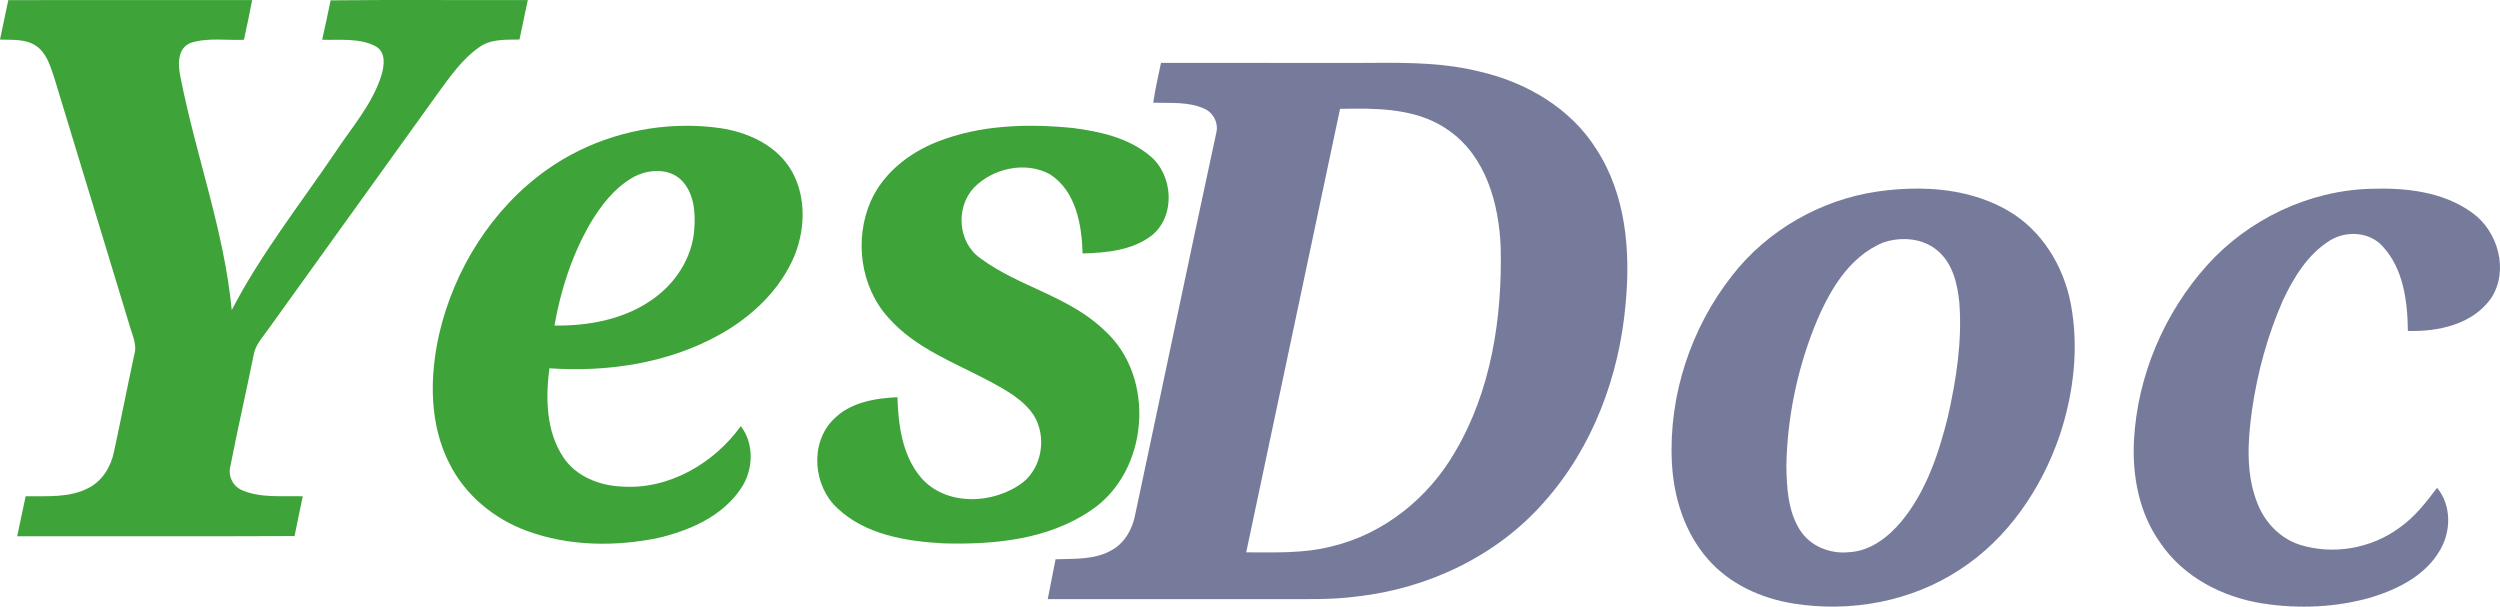<?xml version="1.0" encoding="UTF-8" standalone="no"?>
<svg
   xmlns:dc="http://purl.org/dc/elements/1.1/"
   xmlns:cc="http://creativecommons.org/ns#"
   xmlns:rdf="http://www.w3.org/1999/02/22-rdf-syntax-ns#"
   xmlns:svg="http://www.w3.org/2000/svg"
   xmlns="http://www.w3.org/2000/svg"
   xmlns:sodipodi="http://sodipodi.sourceforge.net/DTD/sodipodi-0.dtd"
   xmlns:inkscape="http://www.inkscape.org/namespaces/inkscape"
   width="676.053pt"
   height="164.054pt"
   viewBox="0 0 676.053 164.054"
   version="1.1"
   id="svg2"
   inkscape:version="0.91 r13725"
   sodipodi:docname="logoTransparente.fitted.svg">
  <defs
     id="defs26" />
  <sodipodi:namedview
     pagecolor="#ffffff"
     bordercolor="#666666"
     borderopacity="1"
     objecttolerance="10"
     gridtolerance="10"
     guidetolerance="10"
     inkscape:pageopacity="0"
     inkscape:pageshadow="2"
     inkscape:window-width="1301"
     inkscape:window-height="744"
     id="namedview24"
     showgrid="false"
     inkscape:zoom="0.29667058"
     inkscape:cx="114.37511"
     inkscape:cy="84.310282"
     inkscape:window-x="65"
     inkscape:window-y="24"
     inkscape:window-maximized="1"
     inkscape:current-layer="svg2"
     fit-margin-top="0"
     fit-margin-left="0"
     fit-margin-right="0"
     fit-margin-bottom="0" />
  <path
     d="m 2.24,0.033 c 21.98,-0.05 43.97,0 65.95,-0.02 -0.71,3.59 -1.42,7.18 -2.22,10.75 -4.76,0.2 -9.72,-0.65 -14.34,0.81 -3.81,1.43 -3.51,6.12 -2.8,9.39 4.12,21.05 11.79,41.42 13.84,62.88 7.8,-15.05 18.33,-28.41 27.82,-42.39 4.52,-6.89 10.25,-13.25 12.71,-21.26 0.73,-2.56 1.17,-6.1 -1.56,-7.64 -4.43,-2.37 -9.69,-1.63 -14.52,-1.81 0.77,-3.55 1.58,-7.09 2.29,-10.65 17.77,-0.19 35.55,-0.02 53.32,-0.08 -0.74,3.56 -1.5,7.12 -2.25,10.68 -3.64,0.07 -7.64,-0.21 -10.78,2.01 -4.74,3.25 -8.04,8.09 -11.39,12.67 -15.17,21.11 -30.35,42.22 -45.53,63.33 -1.58,2.31 -3.73,4.44 -4.19,7.32 -2.01,9.97 -4.31,19.88 -6.25,29.87 -0.77,2.64 0.54,5.56 3.08,6.65 5.17,2.24 10.98,1.47 16.46,1.67 -0.75,3.58 -1.53,7.15 -2.22,10.75 -25,0.12 -50.01,0.01 -75.01,0.05 0.75,-3.61 1.5,-7.21 2.28,-10.81 5.73,-0.09 11.86,0.5 17.1,-2.29 3.72,-1.93 6.01,-5.81 6.81,-9.83 1.89,-8.71 3.59,-17.46 5.47,-26.17 0.86,-2.69 -0.56,-5.28 -1.24,-7.82 -6.86,-22.49 -13.65,-44.99 -20.52,-67.47 -1.03,-3.01 -2.06,-6.42 -4.86,-8.27 -2.86,-1.88 -6.44,-1.53 -9.69,-1.64 C 0.74,7.153 1.51,3.603 2.24,0.033 Z"
     id="path6"
     inkscape:connector-curvature="0"
     style="fill:#3ea43a" />
  <path
     style="fill:#777b9b;fill-opacity:1;fill-rule:evenodd"
     d="m 372.263,16.99 c -3.1,0.015 -6.198,0.048 -9.283,0.023 -16.34,0 -32.68,0.011 -49.02,-0.009 -0.75,3.58 -1.58,7.149 -2.1,10.769 4.61,0.16 9.51,-0.349 13.83,1.631 2.49,1.1 3.911,3.979 3.191,6.639 -7.42,34.32 -14.561,68.711 -21.891,103.061 -0.7,3.85 -2.76,7.619 -6.25,9.609 -4.61,2.72 -10.139,2.33 -15.289,2.53 -0.69,3.59 -1.42,7.17 -2.12,10.77 l 61.72,0 c 7.35,-0.05 14.74,0.27 22.05,-0.73 19.15,-2.18 37.79,-10.99 50.55,-25.62 13.14,-14.77 20.31,-34.17 21.97,-53.72 1.33,-14.16 0.04,-29.349 -7.9,-41.559 -6.98,-11.18 -19.121,-18.211 -31.761,-21.061 -9.075,-2.273 -18.397,-2.379 -27.697,-2.333 z m -6.097,12.387 c 8.904,-0.06 18.185,0.569 25.614,5.906 10.1,7.04 13.601,19.979 14.041,31.689 0.43,19.04 -2.581,38.82 -12.441,55.4 -7.19,12.38 -19.261,22.081 -33.291,25.391 -7.53,1.94 -15.379,1.61 -23.089,1.6 8.49,-39.97 16.9,-79.96 25.38,-119.93 1.25,-0.025 2.514,-0.048 3.786,-0.056 z"
     id="path8"
     inkscape:connector-curvature="0" />
  <path
     d="m 185.655,34.01 c -13.384,0.008 -26.771,4.102 -37.716,11.853 -14.88,10.52 -25.149,26.981 -29.219,44.641 -2.56,11.52 -2.66,24.209 2.85,34.919 4.24,8.46 12,14.861 20.83,18.111 11.31,4.18 23.84,4.34 35.57,1.95 8.47,-2.02 17.27,-5.79 22.3,-13.25 3.46,-4.95 3.809,-12.13 0.069,-17 -7.32,10.13 -19.58,17.27 -32.3,16.33 -6,-0.27 -12.25,-2.72 -15.68,-7.88 -4.7,-7.01 -4.83,-16.011 -3.8,-24.091 15.78,1.08 32.14,-1.36 46.08,-9.12 8.74,-4.87 16.49,-12.199 20.32,-21.589 3.01,-7.66 3.04,-17.02 -1.72,-24 -4.16,-6 -11.31,-9.14 -18.35,-10.22 -3.058,-0.439 -6.146,-0.655 -9.234,-0.653 z m -7.814,12.23 c 2.374,0.026 4.684,0.769 6.439,2.494 3.42,3.47 3.839,8.74 3.459,13.35 -0.55,7.74 -5.22,14.759 -11.55,19.059 -7.62,5.29 -17.12,7.011 -26.25,6.891 1.68,-9.58 4.721,-18.991 9.581,-27.441 2.89,-4.9 6.52,-9.63 11.5,-12.55 2.01,-1.14 4.447,-1.829 6.82,-1.803 z"
     id="path12"
     style="fill:#3ea43a;fill-opacity:1"
     inkscape:connector-curvature="0" />
  <path
     d="m 253.52,38.313 c 11.59,-4.56 24.37,-4.92 36.63,-3.7 7.33,0.96 15.06,2.66 20.85,7.55 6.26,5.17 6.97,16.14 0.55,21.44 -5.3,4.12 -12.32,4.76 -18.79,4.94 -0.22,-7.75 -1.78,-16.82 -8.79,-21.39 -6.51,-3.62 -15.34,-1.71 -20.48,3.48 -5.15,5.31 -4.54,14.97 1.67,19.24 10.43,7.72 24.04,10.27 33.52,19.48 14.05,12.63 12.02,38.25 -3.68,48.67 -11.63,7.94 -26.31,9.31 -40.01,8.91 -10.01,-0.56 -20.89,-2.33 -28.48,-9.44 -6.61,-6.01 -7.63,-17.67 -1.1,-24.1 4.48,-4.58 11.15,-5.7 17.28,-5.98 0.22,7.53 1.28,15.63 6.27,21.62 6.74,7.98 19.8,7.39 27.65,1.42 5.23,-4.18 6.44,-12.33 3.03,-18.01 -2.79,-4.32 -7.46,-6.86 -11.86,-9.25 -9.56,-5.11 -20.28,-8.97 -27.6,-17.35 -7.56,-8.35 -9.18,-21.19 -4.72,-31.41 3.39,-7.65 10.41,-13.12 18.06,-16.12 z"
     id="path14"
     inkscape:connector-curvature="0"
     style="fill:#3ea43a" />
  <path
     d="m 518.952,50.996 c -3.83,-0.032 -7.664,0.27 -11.402,0.817 -15.26,2.27 -29.6,10.45 -39.1,22.65 -11.2,14.2 -17.231,32.49 -16.341,50.58 0.46,9.41 3.44,18.961 9.72,26.141 5.85,6.74 14.41,10.63 23.12,12.02 15.46,2.5 31.94,-0.53 45.08,-9.2 12.92,-8.38 21.981,-21.781 26.941,-36.191 3.81,-11.47 5.29,-23.911 2.98,-35.841 -1.97,-10.1 -7.82,-19.71 -16.85,-24.95 -7.315,-4.269 -15.722,-5.957 -24.148,-6.027 z m -3.836,13.653 c 3.266,0.048 6.498,1.05 8.973,3.244 4.02,3.46 5.271,8.97 5.761,14.03 0.79,10.37 -0.84,20.77 -3.12,30.87 -2.5,10.01 -5.899,20.17 -12.559,28.23 -3.58,4.25 -8.411,8.03 -14.181,8.3 -5.08,0.54 -10.509,-1.61 -13.269,-6.03 -3.23,-5.13 -3.56,-11.44 -3.65,-17.33 0.24,-12.75 2.81,-25.449 7.48,-37.309 3.69,-9.24 9.119,-19.181 18.809,-23.111 1.826,-0.608 3.797,-0.922 5.756,-0.894 z"
     id="path18"
     style="fill:#777b9b;fill-opacity:1"
     inkscape:connector-curvature="0" />
  <path
     d="m 596.81,71.763 c 11.19,-12.44 27.48,-20.23 44.24,-20.71 9.44,-0.33 19.61,0.75 27.47,6.47 7.03,5 10,15.64 5.15,23.09 -4.94,7.11 -14.38,9.13 -22.53,8.88 -0.09,-7.95 -1.17,-16.76 -6.8,-22.85 -3.55,-3.99 -9.84,-4.34 -14.26,-1.62 -6.01,3.73 -9.84,10.02 -12.77,16.29 -4.14,9.46 -6.89,19.52 -8.34,29.73 -1.17,8.44 -1.7,17.42 1.64,25.46 2.03,4.93 6.06,9.09 11.19,10.77 9.03,2.88 19.36,1.1 27,-4.52 4.13,-2.86 7.24,-6.87 10.24,-10.84 3.89,4.68 3.83,11.7 0.82,16.81 -3.81,6.72 -11.12,10.46 -18.23,12.7 -9.6,2.84 -19.87,3.3 -29.73,1.77 -10.83,-1.67 -21.44,-7.13 -27.68,-16.36 -5.76,-8.01 -7.67,-18.15 -7.14,-27.85 0.95,-17.38 8.14,-34.27 19.73,-47.22 z"
     id="path20"
     inkscape:connector-curvature="0"
     style="fill:#777b9b" />
</svg>
